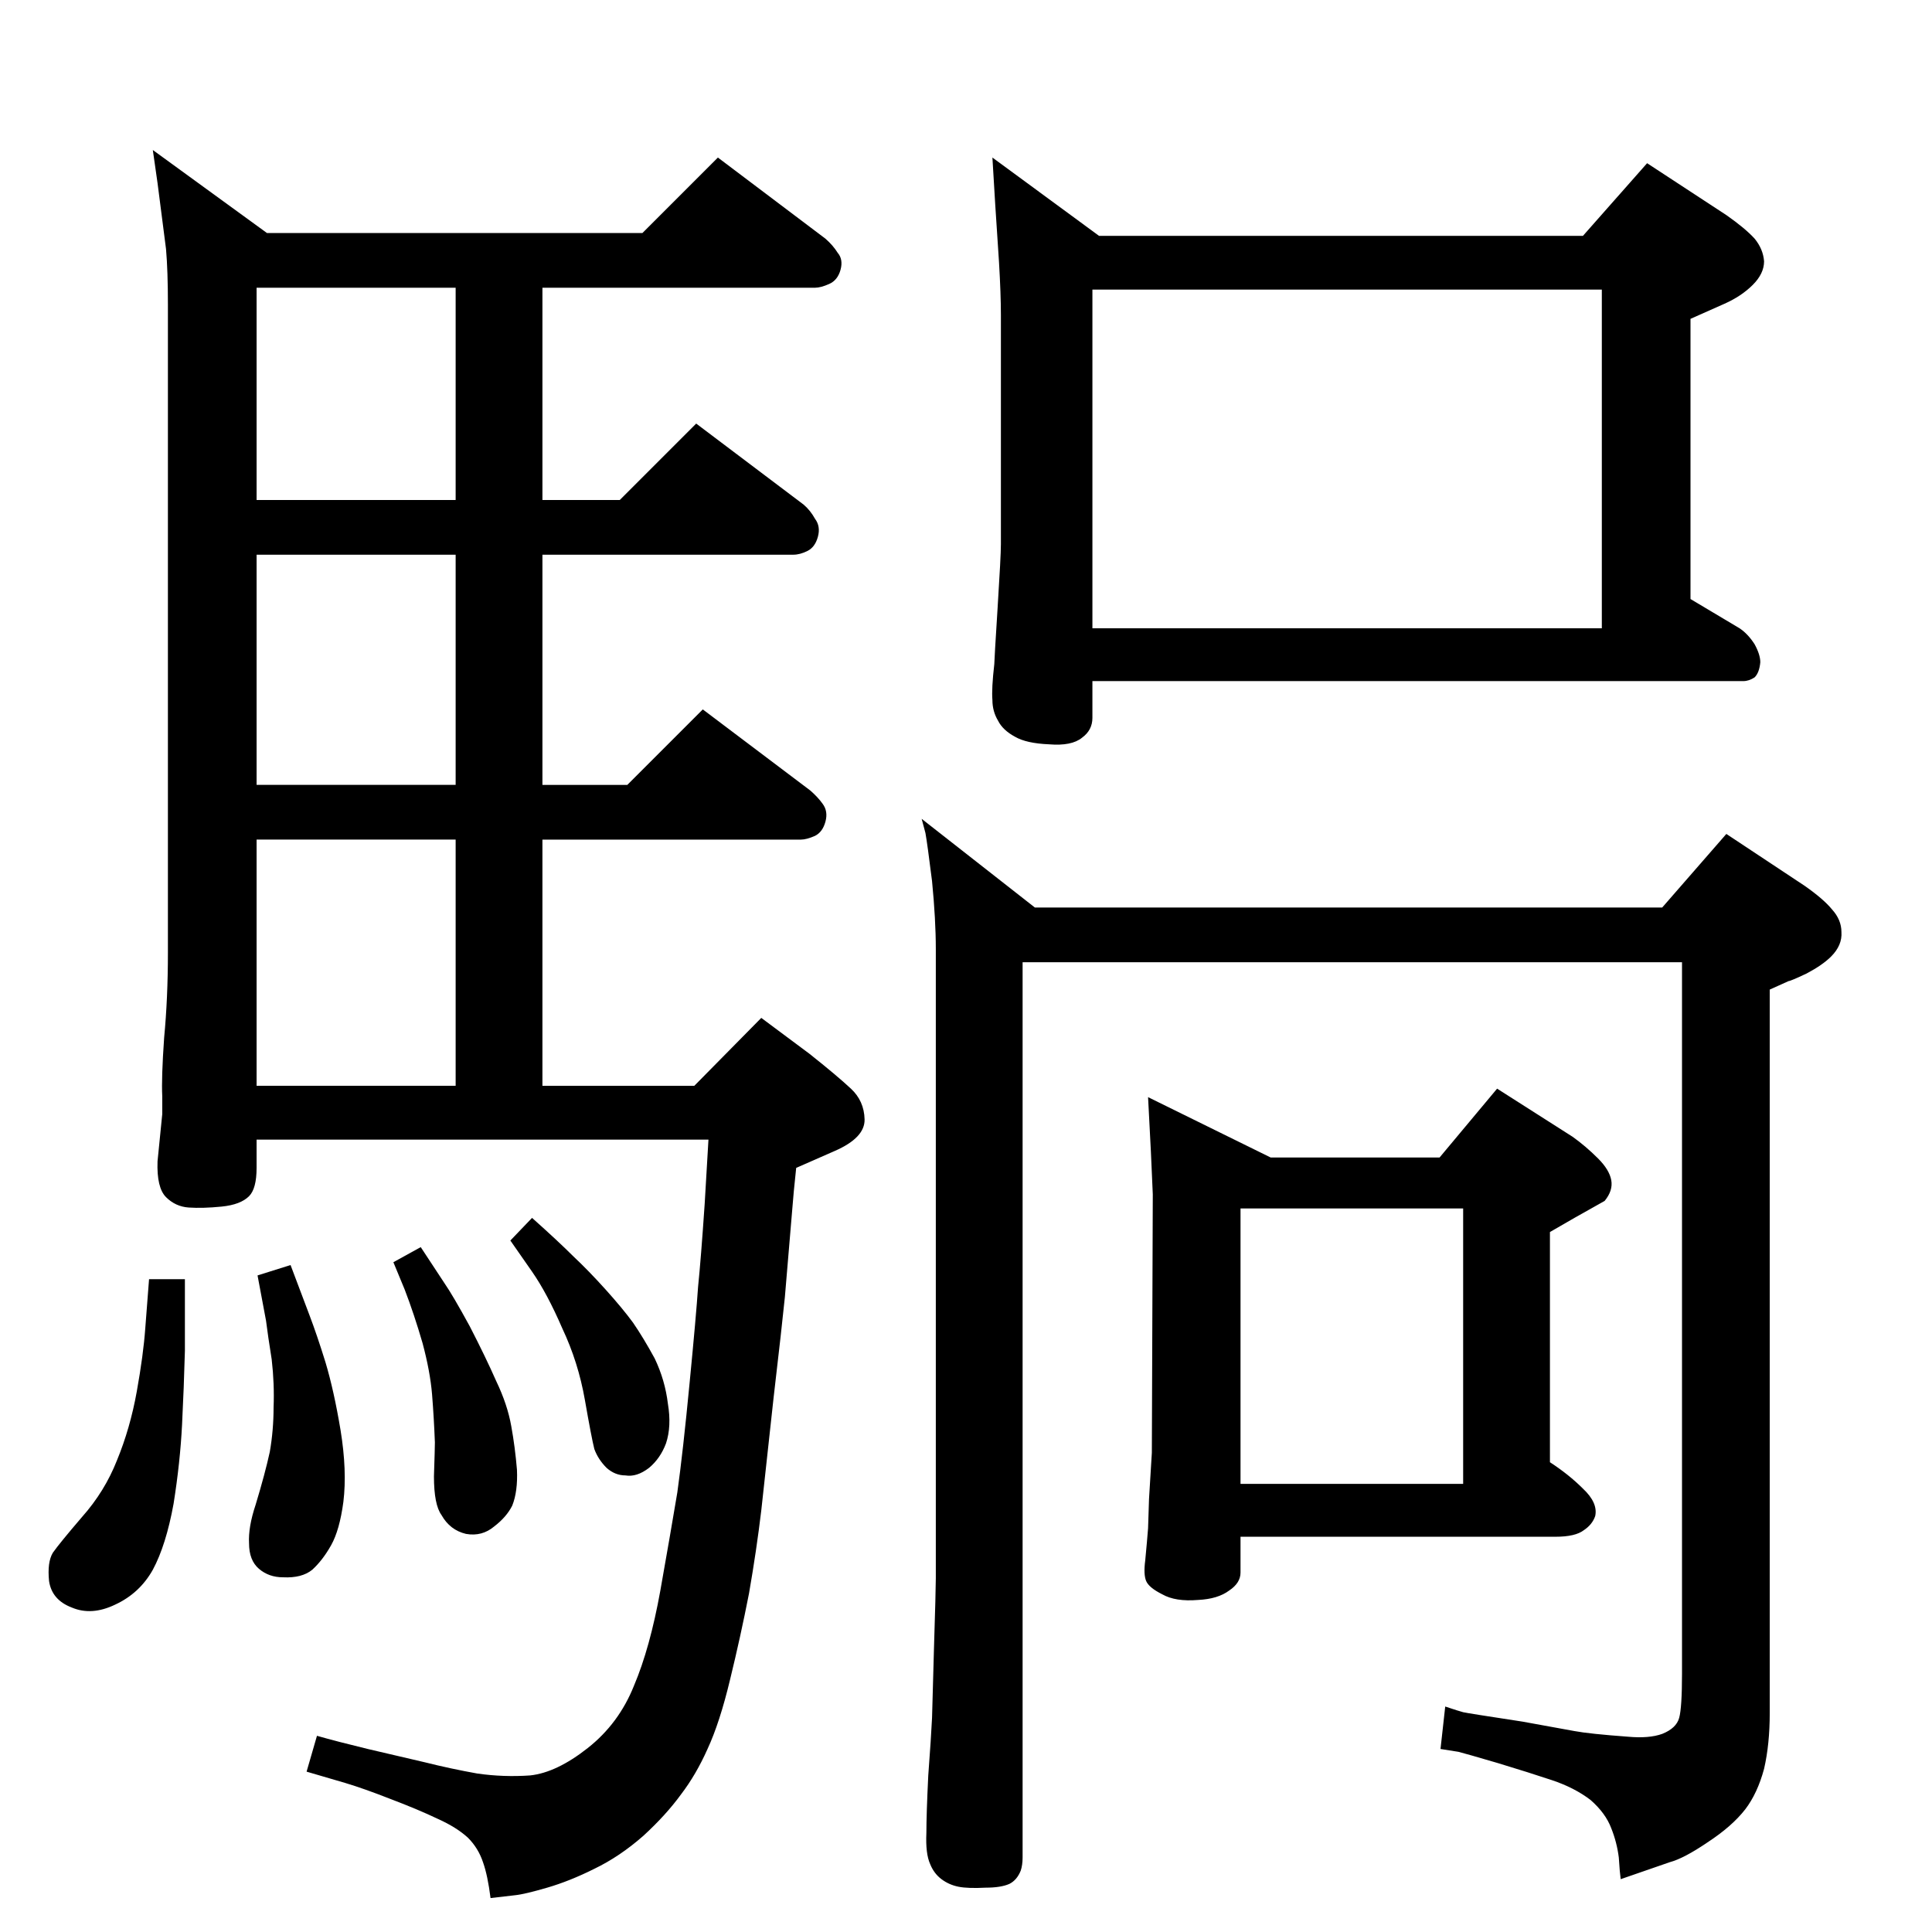 <?xml version="1.0" standalone="no"?>
<!DOCTYPE svg PUBLIC "-//W3C//DTD SVG 1.1//EN" "http://www.w3.org/Graphics/SVG/1.1/DTD/svg11.dtd" >
<svg xmlns="http://www.w3.org/2000/svg" xmlns:xlink="http://www.w3.org/1999/xlink" version="1.1" viewBox="0 0 2048 2048">
  <g transform="matrix(1 0 0 -1 0 2048)">
   <path fill="currentColor"
d="M1165 1798h513l68 77l84 -55q20 -14 30 -25q9 -11 10 -24q0 -13 -12 -25t-30 -20l-36 -16v-297l52 -31q9 -6 16 -17q6 -11 6 -19q-1 -11 -6 -16q-6 -4 -12 -4h-690v-39q0 -13 -11 -21q-11 -9 -35 -7q-24 1 -36 8q-13 7 -18 17q-6 10 -6 22q-1 12 2 38q0 4 3.5 59.5
t3.5 67.5v243q0 22 -2 56l-4 61l-3 50zM1158 1382h540v359h-540v-359zM158 692h38v-76q-1 -38 -3 -78t-9 -84q-8 -44 -22 -70q-14 -25 -40 -37q-25 -12 -46 -3q-21 8 -24 28q-2 20 4 30q7 10 31 38q24 27 37 60q14 34 21 73t9 67zM446 726l25 -38q9 -13 27 -46
q17 -33 28 -58q12 -25 16 -48q4 -22 6 -46q1 -23 -5 -38q-6 -12 -19 -22q-13 -11 -30 -8q-17 4 -26 20q-8 11 -8 41q1 30 1 36q-1 26 -3 51q-2 24 -10 54q-9 31 -19 57l-12 29zM681 1801l80 80l114 -86q8 -7 13 -15q6 -7 3 -18t-12 -15t-15 -4h-289v-225h82l81 81l114 -86
q7 -6 12 -15q6 -8 3 -19t-11 -15t-15 -4h-266v-244h90l80 80l114 -86q8 -7 13 -14q6 -8 3 -19t-11 -15q-9 -4 -15 -4h-274v-261h161l71 72l51 -38q29 -23 44 -37q14 -13 14.5 -32.5t-31.5 -33.5l-41 -18q-3 -28 -4 -42l-8 -95q-3 -30 -12 -107l-13 -119q-5 -42 -13 -88
q-9 -46 -20 -91q-11 -46 -24 -74q-12 -27 -28 -48q-16 -22 -40 -44q-25 -22 -52 -35q-26 -13 -50 -20t-34 -8l-26 -3q-3 24 -8 38q-5 15 -16 26q-12 11 -32 20q-21 10 -50 21q-28 11 -48 17l-41 12l11 38q21 -6 54 -14l60 -14q28 -7 56 -12q28 -4 56 -2q28 3 61 29t49 66
q17 40 28 101q11 62 18 104q6 43 13 116q7 72 9 102q3 29 7 88l4 68h-479v-30q0 -22 -8 -30q-9 -9 -29 -11t-35 -1q-14 1 -24 11t-9 38l5 50v19q-1 19 2 62q4 42 4 90v687q0 36 -2 59q-3 23 -9 70l-5 35l121 -88h398zM272 897h211v261h-211v-261zM483 1216v244h-211v-244
h211zM483 1518v225h-211v-225h211zM564 757q28 -25 44 -41q16 -15 34 -35t29 -35q11 -16 23 -38q11 -23 14 -48q4 -24 -2 -42q-6 -16 -18 -26q-13 -10 -25 -8q-11 0 -20 8q-9 9 -13 20q-3 12 -10 52t-24 76q-16 37 -32 60l-23 33zM308 707l20 -53q8 -21 17 -50q9 -30 16 -72
q7 -43 3 -76q-4 -30 -13 -46t-20 -26q-11 -9 -31 -8q-15 0 -25.5 9t-10.5 27q-1 17 7 41q10 33 15 56q4 23 4 47q1 25 -2 51q-4 25 -6 41l-9 48zM1762 1086l68 78l83 -55q20 -14 29 -25q10 -11 10 -24q1 -14 -11 -26q-9 -9 -26 -18q-17 -8 -19 -8l-20 -9v-767q0 -33 -6 -59
q-7 -26 -20 -43q-14 -18 -40 -35q-25 -17 -40 -21l-52 -18q-1 7 -2 23q-2 16 -8 31q-6 16 -22 30q-17 13 -41 21t-57 18q-34 10 -42 12l-19 3l5 45q15 -5 19 -6t63 -10l55 -10q16 -3 57 -6q22 -2 36 3q15 6 18 17t3 47v754h-699v-904v-45q0 -8 -2 -14q-4 -10 -12 -14
q-9 -4 -25 -4q-19 -1 -29 1t-18 8t-12 16q-5 11 -4 33q0 20 2 61q3 40 4 61l2 72q2 64 2 76v667q0 31 -4 72q-5 40 -7 51l-4 15l120 -94h665zM1526 821l61 73l80 -51q14 -10 27 -23q12 -12 14 -23t-7 -22l-32 -18l-26 -15v-244q20 -13 35 -28q16 -15 13 -29q-3 -9 -12 -15
q-9 -7 -30 -7h-334v-38q0 -11 -12 -19q-12 -9 -33 -10q-24 -2 -38 6q-14 7 -17 14t-1 22q2 21 3 34l1 31l3 49l1 274q0 1 -2 45l-3 58l130 -64h179zM1315 767v-292h236v292h-236z" />
  </g>

</svg>
